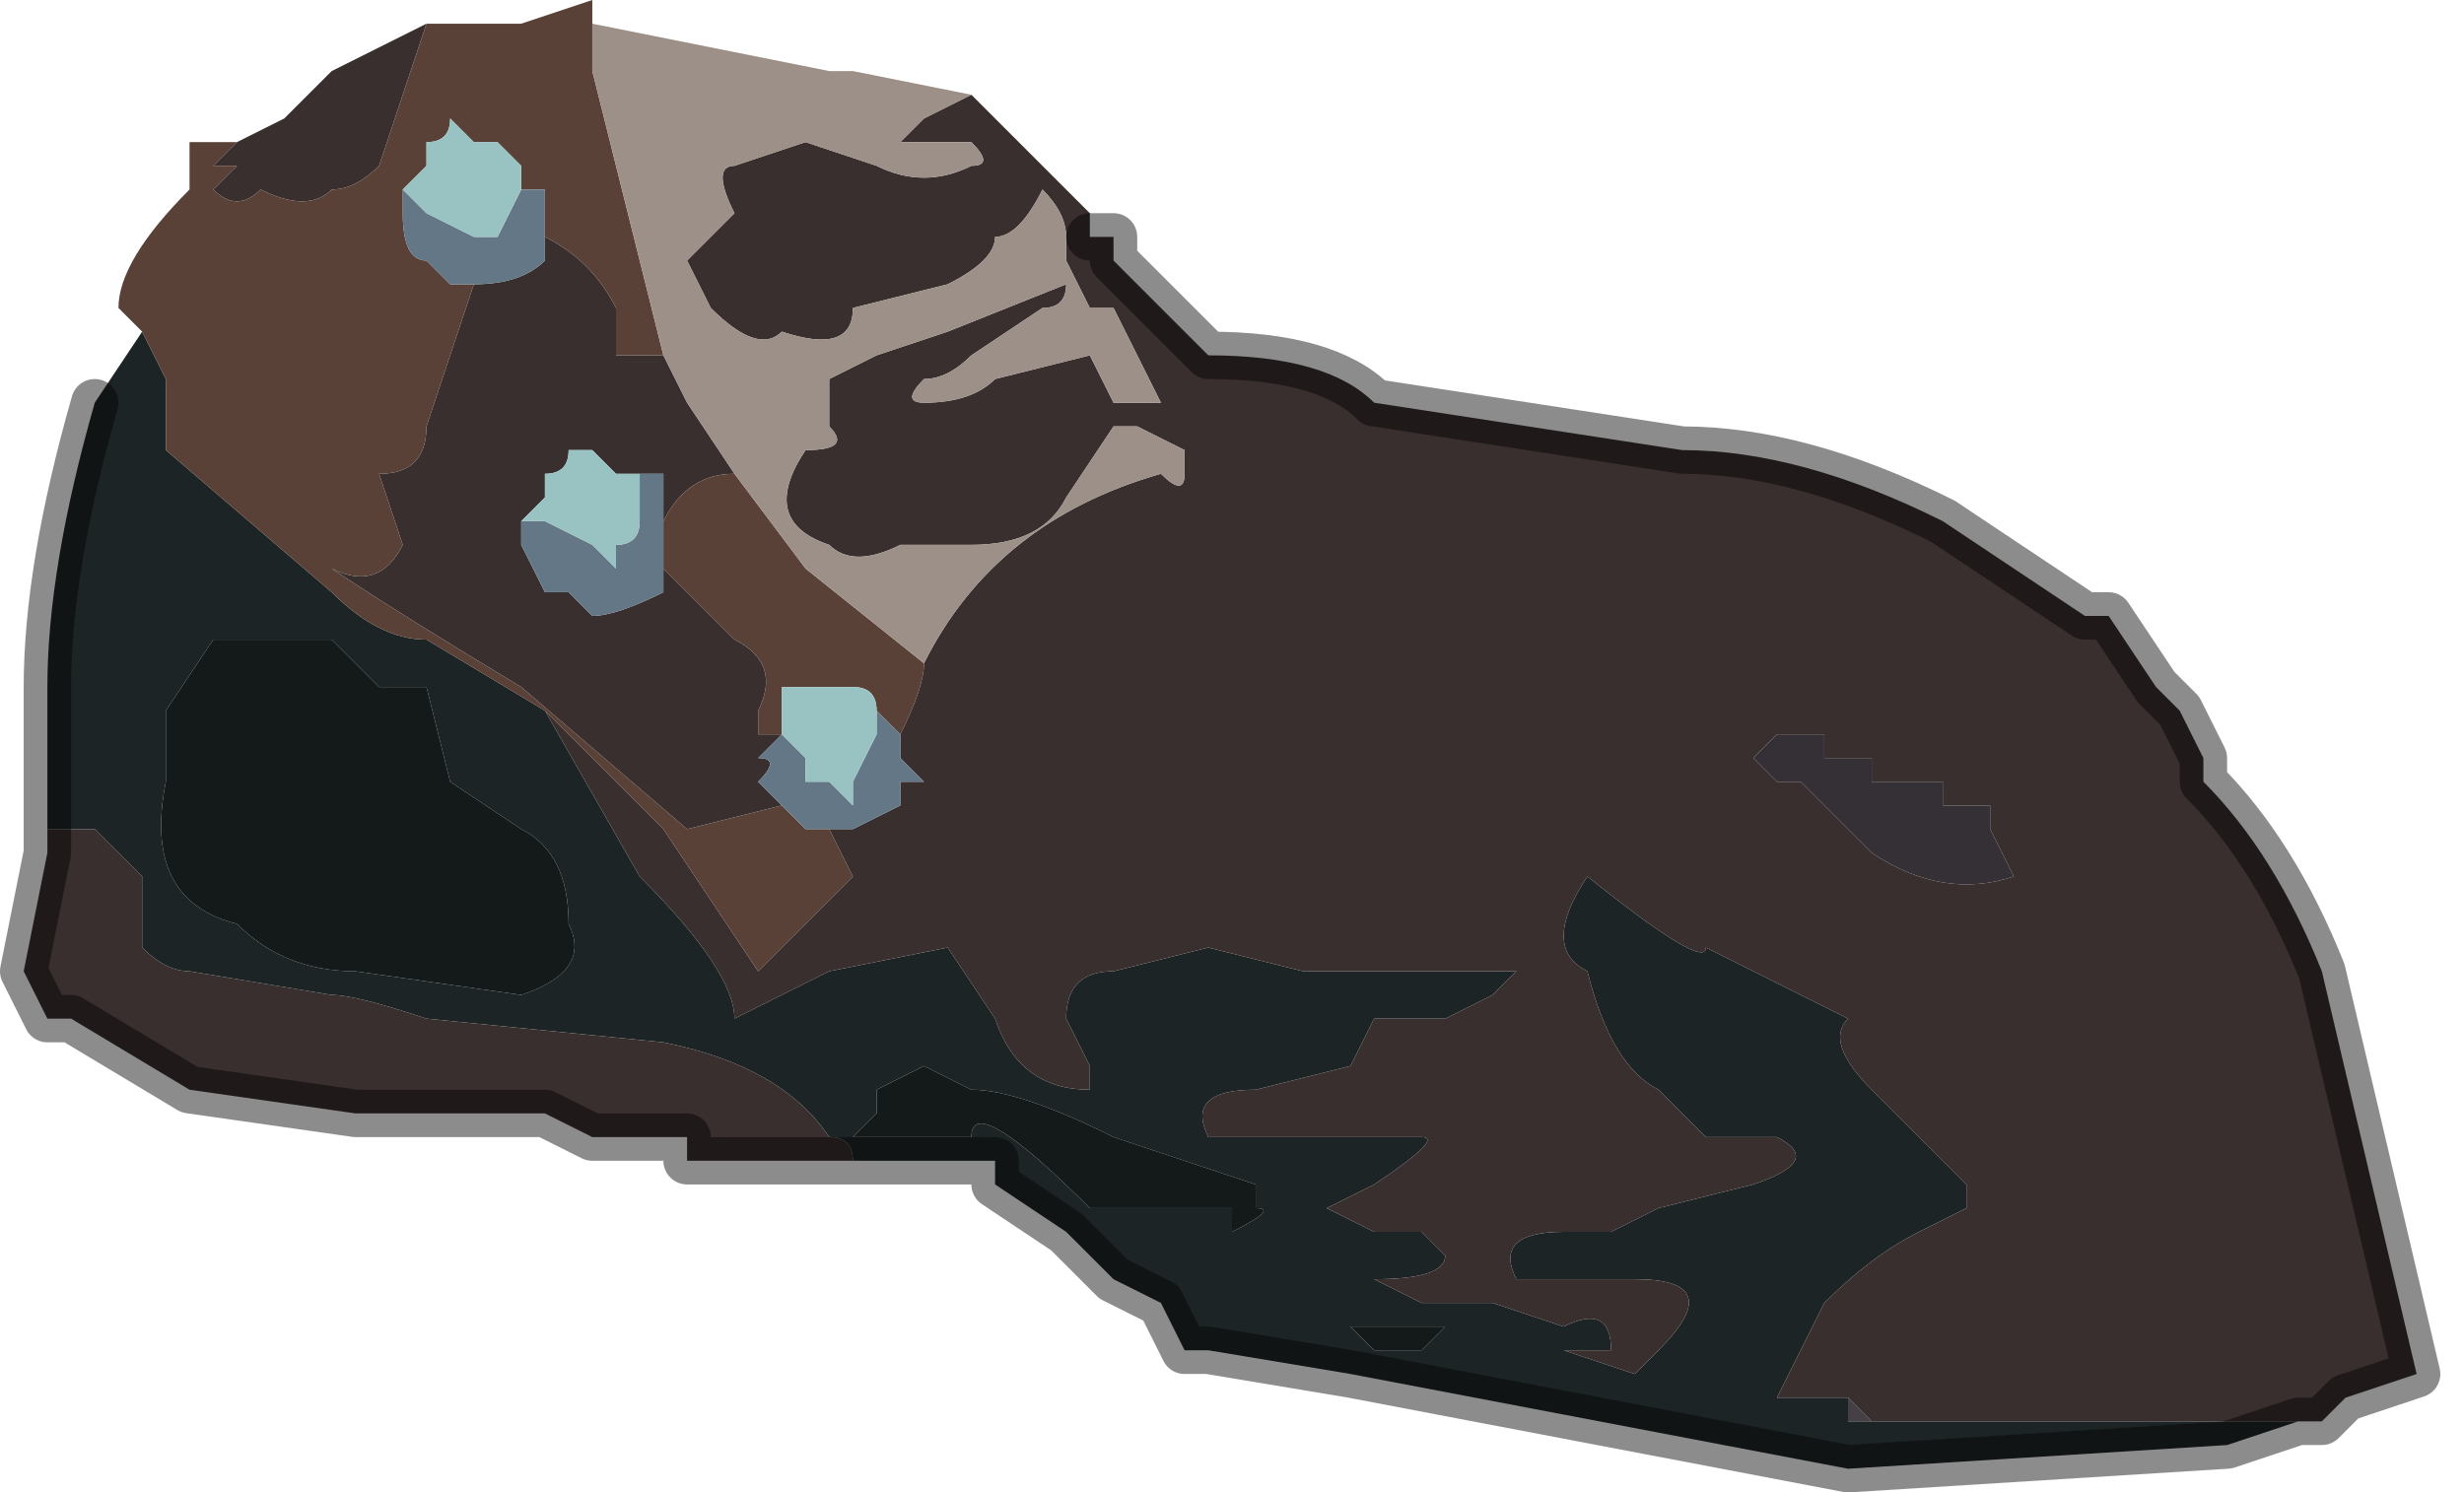 <?xml version="1.0" encoding="UTF-8" standalone="no"?>
<svg xmlns:xlink="http://www.w3.org/1999/xlink" height="3.15px" width="5.2px" xmlns="http://www.w3.org/2000/svg">
  <g transform="matrix(1.0, 0.0, 0.0, 1.0, 2.5, 2.3)">
    <path d="M1.65 -0.6 L1.65 -0.6 1.7 -0.6 Q1.7 -0.55 1.7 -0.55 L1.75 -0.45 Q1.6 -0.4 1.45 -0.5 L1.3 -0.65 1.25 -0.65 1.2 -0.7 1.25 -0.75 Q1.25 -0.7 1.25 -0.75 L1.3 -0.75 1.35 -0.75 1.35 -0.7 1.4 -0.7 1.45 -0.7 1.45 -0.65 1.5 -0.65 Q1.55 -0.65 1.6 -0.65 L1.6 -0.6 1.65 -0.6" fill="#353036" fill-rule="evenodd" stroke="none"/>
    <path d="M1.45 0.7 L1.4 0.7 1.4 0.65 Q1.4 0.65 1.45 0.7" fill="#444046" fill-rule="evenodd" stroke="none"/>
    <path d="M2.35 0.7 L2.2 0.75 1.4 0.8 0.35 0.6 0.05 0.55 0.0 0.55 -0.05 0.45 -0.15 0.4 -0.25 0.3 -0.4 0.2 -0.4 0.15 -0.55 0.15 -0.55 0.15 -0.7 0.15 Q-0.7 0.1 -0.75 0.1 -0.85 -0.05 -1.1 -0.1 L-1.6 -0.15 Q-1.75 -0.2 -1.8 -0.2 L-2.1 -0.25 Q-2.15 -0.25 -2.2 -0.3 L-2.2 -0.45 -2.3 -0.55 -2.35 -0.55 -2.4 -0.55 -2.4 -0.85 Q-2.4 -1.1 -2.3 -1.45 L-2.2 -1.6 -2.15 -1.5 -2.15 -1.35 -1.8 -1.05 Q-1.7 -0.95 -1.6 -0.95 L-1.35 -0.8 -1.15 -0.45 Q-0.95 -0.25 -0.95 -0.15 L-0.75 -0.25 -0.5 -0.3 -0.4 -0.15 Q-0.35 0.0 -0.2 0.0 L-0.2 -0.05 -0.25 -0.15 Q-0.25 -0.25 -0.15 -0.25 L0.05 -0.3 0.25 -0.25 0.5 -0.25 0.7 -0.25 0.65 -0.2 0.55 -0.15 0.4 -0.15 0.35 -0.05 0.15 0.0 Q0.0 0.0 0.05 0.1 L0.25 0.1 0.4 0.1 0.5 0.1 Q0.55 0.1 0.4 0.2 L0.3 0.25 0.4 0.3 0.5 0.3 0.55 0.35 Q0.55 0.4 0.4 0.4 L0.5 0.45 0.65 0.45 0.8 0.5 Q0.9 0.45 0.9 0.55 L0.8 0.55 0.95 0.6 Q1.0 0.55 1.0 0.55 1.15 0.4 0.95 0.4 L0.7 0.4 Q0.65 0.3 0.8 0.3 L0.9 0.3 1.0 0.25 1.2 0.2 Q1.35 0.15 1.25 0.1 L1.1 0.1 1.0 0.0 Q0.9 -0.05 0.85 -0.25 0.75 -0.3 0.85 -0.45 1.1 -0.25 1.1 -0.3 L1.4 -0.15 Q1.35 -0.1 1.45 0.0 L1.55 0.1 1.65 0.2 1.65 0.25 1.55 0.3 Q1.45 0.35 1.35 0.45 L1.25 0.65 1.3 0.65 1.35 0.65 1.4 0.65 1.4 0.7 1.45 0.7 1.65 0.7 1.7 0.7 1.8 0.7 1.9 0.7 2.0 0.7 2.2 0.7 2.25 0.7 2.35 0.7 M-2.05 -0.95 L-2.15 -0.8 -2.15 -0.65 Q-2.2 -0.4 -2.0 -0.35 -1.9 -0.25 -1.75 -0.25 L-1.4 -0.2 Q-1.25 -0.25 -1.3 -0.35 -1.3 -0.5 -1.4 -0.55 L-1.55 -0.65 -1.6 -0.85 -1.7 -0.85 -1.8 -0.95 -2.05 -0.95 M-0.55 -0.05 L-0.65 0.0 -0.65 0.05 -0.7 0.1 -0.6 0.1 -0.55 0.1 -0.45 0.1 Q-0.45 0.0 -0.2 0.25 L-0.15 0.25 -0.05 0.25 Q-0.05 0.25 0.0 0.25 L0.0 0.25 0.1 0.25 0.1 0.3 Q0.2 0.25 0.15 0.25 L0.15 0.2 -0.15 0.1 Q-0.35 0.0 -0.45 0.0 L-0.55 -0.05 M0.5 0.55 L0.55 0.5 0.35 0.5 0.4 0.55 0.5 0.55" fill="#1d2425" fill-rule="evenodd" stroke="none"/>
    <path d="M-2.05 -0.95 L-1.8 -0.95 -1.7 -0.85 -1.6 -0.85 -1.55 -0.65 -1.4 -0.55 Q-1.3 -0.5 -1.3 -0.35 -1.25 -0.25 -1.4 -0.2 L-1.75 -0.25 Q-1.9 -0.25 -2.0 -0.35 -2.2 -0.4 -2.15 -0.65 L-2.15 -0.8 -2.05 -0.95 M-0.55 -0.05 L-0.45 0.0 Q-0.35 0.0 -0.15 0.1 L0.15 0.2 0.15 0.25 Q0.2 0.25 0.1 0.3 L0.1 0.25 0.0 0.25 0.0 0.25 Q-0.05 0.25 -0.05 0.25 L-0.15 0.25 -0.2 0.25 Q-0.45 0.0 -0.45 0.1 L-0.55 0.1 -0.6 0.1 -0.7 0.1 -0.65 0.05 -0.65 0.0 -0.55 -0.05 M0.5 0.55 L0.4 0.55 0.35 0.5 0.55 0.5 0.5 0.55" fill="#141919" fill-rule="evenodd" stroke="none"/>
    <path d="M-0.2 -1.8 Q-0.15 -1.8 -0.15 -1.8 L-0.15 -1.75 -0.1 -1.7 0.05 -1.55 Q0.3 -1.55 0.4 -1.45 L1.05 -1.35 1.05 -1.35 Q1.3 -1.35 1.6 -1.2 L1.9 -1.0 1.95 -1.0 2.05 -0.85 2.1 -0.8 2.15 -0.7 2.15 -0.65 Q2.3 -0.5 2.4 -0.25 L2.6 0.6 2.45 0.65 2.4 0.7 2.35 0.7 2.25 0.7 2.2 0.7 2.0 0.7 1.9 0.7 1.8 0.7 1.7 0.7 1.65 0.7 1.45 0.7 Q1.4 0.65 1.4 0.65 L1.35 0.65 1.3 0.65 1.25 0.65 1.35 0.45 Q1.45 0.35 1.55 0.3 L1.65 0.25 1.65 0.2 1.55 0.1 1.45 0.0 Q1.35 -0.1 1.4 -0.15 L1.1 -0.3 Q1.1 -0.25 0.85 -0.45 0.75 -0.3 0.85 -0.25 0.9 -0.05 1.0 0.0 L1.1 0.1 1.25 0.1 Q1.35 0.15 1.2 0.2 L1.0 0.25 0.9 0.3 0.8 0.3 Q0.65 0.3 0.7 0.4 L0.95 0.4 Q1.15 0.4 1.0 0.55 1.0 0.55 0.95 0.6 L0.8 0.55 0.9 0.55 Q0.9 0.45 0.8 0.5 L0.65 0.45 0.5 0.45 0.4 0.4 Q0.55 0.4 0.55 0.35 L0.5 0.3 0.4 0.3 0.3 0.25 0.4 0.2 Q0.55 0.1 0.5 0.1 L0.4 0.1 0.25 0.1 0.05 0.1 Q0.0 0.0 0.15 0.0 L0.35 -0.05 0.4 -0.15 0.55 -0.15 0.65 -0.2 0.7 -0.25 0.5 -0.25 0.25 -0.25 0.05 -0.3 -0.15 -0.25 Q-0.25 -0.25 -0.25 -0.15 L-0.2 -0.05 -0.2 0.0 Q-0.35 0.0 -0.4 -0.15 L-0.5 -0.3 -0.75 -0.25 -0.95 -0.15 Q-0.95 -0.25 -1.15 -0.45 L-1.35 -0.8 -1.1 -0.55 -0.9 -0.25 -0.8 -0.35 Q-0.75 -0.4 -0.7 -0.45 L-0.75 -0.55 -0.7 -0.55 -0.6 -0.6 -0.6 -0.65 -0.55 -0.65 -0.6 -0.7 -0.6 -0.75 Q-0.55 -0.85 -0.55 -0.9 -0.4 -1.2 -0.05 -1.3 0.0 -1.25 0.0 -1.3 L0.0 -1.35 -0.1 -1.4 -0.15 -1.4 -0.25 -1.25 Q-0.3 -1.15 -0.45 -1.15 L-0.6 -1.15 Q-0.7 -1.1 -0.75 -1.15 -0.9 -1.2 -0.8 -1.35 -0.7 -1.35 -0.75 -1.4 L-0.75 -1.5 -0.65 -1.55 -0.5 -1.6 -0.25 -1.7 Q-0.25 -1.65 -0.3 -1.65 L-0.45 -1.55 Q-0.5 -1.5 -0.55 -1.5 -0.6 -1.45 -0.55 -1.45 -0.45 -1.45 -0.4 -1.5 L-0.2 -1.55 -0.15 -1.45 -0.05 -1.45 -0.15 -1.65 -0.2 -1.65 -0.25 -1.75 -0.25 -1.8 Q-0.25 -1.85 -0.3 -1.9 L-0.3 -1.9 Q-0.35 -1.8 -0.4 -1.8 -0.4 -1.75 -0.5 -1.7 L-0.7 -1.65 Q-0.7 -1.55 -0.85 -1.6 -0.9 -1.55 -1.0 -1.65 L-1.05 -1.75 -0.95 -1.85 Q-1.0 -1.95 -0.95 -1.95 L-0.8 -2.0 -0.65 -1.95 Q-0.55 -1.9 -0.45 -1.95 -0.4 -1.95 -0.45 -2.0 L-0.55 -2.0 Q-0.6 -2.0 -0.6 -2.0 -0.6 -2.0 -0.55 -2.05 L-0.45 -2.1 -0.45 -2.1 -0.4 -2.05 -0.35 -2.0 -0.35 -2.0 -0.3 -1.95 -0.3 -1.95 -0.25 -1.9 -0.2 -1.85 -0.2 -1.8 M-0.7 0.15 L-0.8 0.15 -0.8 0.15 -0.95 0.15 -1.0 0.15 -1.05 0.15 -1.05 0.1 -1.25 0.1 -1.25 0.1 -1.35 0.05 -1.35 0.05 -1.55 0.05 -1.55 0.05 -1.6 0.05 -1.75 0.05 -2.1 0.0 -2.35 -0.15 -2.4 -0.15 -2.4 -0.15 -2.45 -0.25 -2.4 -0.5 -2.4 -0.55 -2.35 -0.55 -2.3 -0.55 -2.2 -0.45 -2.2 -0.3 Q-2.15 -0.25 -2.1 -0.25 L-1.8 -0.2 Q-1.75 -0.2 -1.6 -0.15 L-1.1 -0.1 Q-0.85 -0.05 -0.75 0.1 -0.7 0.1 -0.7 0.15 M-2.0 -2.0 L-1.9 -2.05 -1.85 -2.1 -1.8 -2.15 -1.8 -2.15 -1.6 -2.25 -1.7 -1.95 Q-1.75 -1.9 -1.8 -1.9 -1.85 -1.85 -1.95 -1.9 -2.0 -1.85 -2.05 -1.9 L-2.0 -1.95 -2.05 -1.95 -2.0 -2.0 M1.65 -0.6 L1.6 -0.6 1.6 -0.65 Q1.55 -0.65 1.5 -0.65 L1.45 -0.65 1.45 -0.7 1.4 -0.7 1.35 -0.7 1.35 -0.75 1.3 -0.75 1.25 -0.75 Q1.25 -0.7 1.25 -0.75 L1.2 -0.7 1.25 -0.65 1.3 -0.65 1.45 -0.5 Q1.6 -0.4 1.75 -0.45 L1.7 -0.55 Q1.7 -0.55 1.7 -0.6 L1.65 -0.6 1.65 -0.6 M-0.1 -1.6 L-0.1 -1.6 -0.1 -1.6 M-1.1 -1.55 L-1.05 -1.45 -0.95 -1.3 Q-1.05 -1.3 -1.1 -1.2 L-1.1 -1.2 -1.1 -1.25 -1.1 -1.3 -1.15 -1.3 -1.2 -1.3 -1.2 -1.3 -1.25 -1.35 -1.3 -1.35 Q-1.3 -1.3 -1.35 -1.3 L-1.35 -1.25 Q-1.35 -1.25 -1.4 -1.2 L-1.4 -1.15 -1.35 -1.05 -1.3 -1.05 -1.3 -1.05 -1.25 -1.0 Q-1.2 -1.0 -1.1 -1.05 L-1.1 -1.1 -0.95 -0.95 Q-0.85 -0.9 -0.9 -0.8 L-0.9 -0.75 -0.85 -0.75 -0.9 -0.7 Q-0.85 -0.7 -0.9 -0.65 L-0.85 -0.6 -0.85 -0.6 -1.05 -0.55 -1.4 -0.85 Q-1.65 -1.0 -1.8 -1.1 -1.7 -1.05 -1.65 -1.15 L-1.7 -1.3 Q-1.6 -1.3 -1.6 -1.4 L-1.55 -1.55 -1.5 -1.7 Q-1.4 -1.7 -1.35 -1.75 -1.35 -1.75 -1.35 -1.8 L-1.35 -1.8 Q-1.25 -1.75 -1.2 -1.65 L-1.2 -1.55 -1.1 -1.55 M-0.85 -0.75 L-0.85 -0.75" fill="#392f2e" fill-rule="evenodd" stroke="none"/>
    <path d="M-2.2 -1.6 L-2.25 -1.65 Q-2.25 -1.75 -2.1 -1.9 L-2.1 -2.0 -2.05 -2.0 -2.05 -2.0 -2.0 -2.0 -2.05 -1.95 -2.0 -1.95 -2.05 -1.9 Q-2.0 -1.85 -1.95 -1.9 -1.85 -1.85 -1.8 -1.9 -1.75 -1.9 -1.7 -1.95 L-1.6 -2.25 -1.55 -2.25 -1.5 -2.25 -1.4 -2.25 -1.4 -2.25 -1.25 -2.3 -1.25 -2.25 -1.25 -2.15 -1.1 -1.55 -1.2 -1.55 -1.2 -1.65 Q-1.25 -1.75 -1.35 -1.8 -1.3 -1.8 -1.35 -1.8 L-1.35 -1.85 -1.35 -1.9 -1.35 -1.9 -1.4 -1.9 -1.4 -1.95 -1.45 -2.0 -1.5 -2.0 -1.55 -2.05 Q-1.55 -2.0 -1.6 -2.0 L-1.6 -1.95 -1.65 -1.9 -1.65 -1.85 Q-1.65 -1.75 -1.6 -1.75 L-1.6 -1.75 -1.55 -1.7 Q-1.5 -1.7 -1.5 -1.7 L-1.5 -1.7 -1.55 -1.55 -1.6 -1.4 Q-1.6 -1.3 -1.7 -1.3 L-1.65 -1.15 Q-1.7 -1.05 -1.8 -1.1 -1.65 -1.0 -1.4 -0.85 L-1.05 -0.55 -0.85 -0.6 -0.85 -0.6 -0.85 -0.6 -0.8 -0.55 -0.8 -0.55 -0.75 -0.55 -0.7 -0.45 Q-0.75 -0.4 -0.8 -0.35 L-0.9 -0.25 -1.1 -0.55 -1.35 -0.8 -1.6 -0.95 Q-1.7 -0.95 -1.8 -1.05 L-2.15 -1.35 -2.15 -1.5 -2.2 -1.6 M-0.55 -0.9 Q-0.55 -0.85 -0.6 -0.75 L-0.6 -0.75 -0.65 -0.8 Q-0.65 -0.75 -0.65 -0.8 -0.65 -0.85 -0.7 -0.85 L-0.7 -0.85 -0.75 -0.85 -0.8 -0.85 Q-0.8 -0.85 -0.85 -0.85 L-0.85 -0.75 -0.9 -0.75 -0.9 -0.8 Q-0.85 -0.9 -0.95 -0.95 L-1.1 -1.1 -1.1 -1.1 Q-1.1 -1.1 -1.1 -1.15 L-1.1 -1.2 Q-1.05 -1.3 -0.95 -1.3 L-0.8 -1.1 -0.55 -0.9 M-1.35 -1.8 L-1.35 -1.8 -1.35 -1.8" fill="#594137" fill-rule="evenodd" stroke="none"/>
    <path d="M-0.6 -0.75 L-0.6 -0.7 -0.55 -0.65 -0.6 -0.65 -0.6 -0.6 -0.7 -0.55 -0.75 -0.55 -0.8 -0.55 -0.8 -0.55 -0.85 -0.6 -0.85 -0.6 -0.9 -0.65 Q-0.85 -0.7 -0.9 -0.7 L-0.85 -0.75 -0.8 -0.7 -0.8 -0.65 -0.75 -0.65 -0.7 -0.6 -0.7 -0.65 -0.65 -0.75 -0.65 -0.8 Q-0.65 -0.75 -0.65 -0.8 L-0.6 -0.75 -0.6 -0.75 M-1.65 -1.9 L-1.6 -1.85 -1.5 -1.8 -1.5 -1.8 -1.45 -1.8 -1.4 -1.9 -1.4 -1.95 -1.4 -1.9 -1.35 -1.9 -1.35 -1.9 -1.35 -1.85 -1.35 -1.8 Q-1.3 -1.8 -1.35 -1.8 -1.35 -1.75 -1.35 -1.75 -1.4 -1.7 -1.5 -1.7 L-1.5 -1.7 Q-1.5 -1.7 -1.55 -1.7 L-1.6 -1.75 -1.6 -1.75 Q-1.65 -1.75 -1.65 -1.85 L-1.65 -1.9 M-1.35 -1.8 L-1.35 -1.8 M-1.1 -1.1 L-1.1 -1.05 Q-1.2 -1.0 -1.25 -1.0 L-1.3 -1.05 -1.3 -1.05 -1.35 -1.05 -1.4 -1.15 -1.4 -1.2 -1.35 -1.2 -1.25 -1.15 -1.2 -1.1 -1.2 -1.15 Q-1.15 -1.15 -1.15 -1.2 L-1.15 -1.3 -1.1 -1.3 -1.1 -1.25 -1.1 -1.2 -1.1 -1.2 -1.1 -1.15 Q-1.1 -1.1 -1.1 -1.1 L-1.1 -1.1" fill="#647786" fill-rule="evenodd" stroke="none"/>
    <path d="M-1.65 -1.9 L-1.6 -1.95 -1.6 -2.0 Q-1.55 -2.0 -1.55 -2.05 L-1.5 -2.0 -1.45 -2.0 -1.4 -1.95 -1.4 -1.9 -1.45 -1.8 -1.5 -1.8 -1.5 -1.8 -1.6 -1.85 -1.65 -1.9 M-0.85 -0.75 L-0.85 -0.75 -0.85 -0.85 Q-0.8 -0.85 -0.8 -0.85 L-0.75 -0.85 -0.7 -0.85 -0.7 -0.85 Q-0.65 -0.85 -0.65 -0.8 L-0.65 -0.75 -0.7 -0.65 -0.7 -0.6 -0.75 -0.65 -0.8 -0.65 -0.8 -0.7 -0.85 -0.75 M-1.4 -1.2 Q-1.35 -1.25 -1.35 -1.25 L-1.35 -1.3 Q-1.3 -1.3 -1.3 -1.35 L-1.25 -1.35 -1.2 -1.3 -1.2 -1.3 -1.15 -1.3 -1.15 -1.2 Q-1.15 -1.15 -1.2 -1.15 L-1.2 -1.1 -1.25 -1.15 -1.35 -1.2 -1.4 -1.2" fill="#99c2c2" fill-rule="evenodd" stroke="none"/>
    <path d="M-1.25 -2.25 L-0.75 -2.15 -0.7 -2.15 -0.45 -2.1 -0.45 -2.1 -0.55 -2.05 Q-0.6 -2.0 -0.6 -2.0 -0.6 -2.0 -0.55 -2.0 L-0.45 -2.0 Q-0.4 -1.95 -0.45 -1.95 -0.55 -1.9 -0.65 -1.95 L-0.8 -2.0 -0.95 -1.95 Q-1.0 -1.95 -0.95 -1.85 L-1.05 -1.75 -1.0 -1.65 Q-0.9 -1.55 -0.85 -1.6 -0.7 -1.55 -0.7 -1.65 L-0.5 -1.7 Q-0.4 -1.75 -0.4 -1.8 -0.35 -1.8 -0.3 -1.9 L-0.3 -1.9 Q-0.25 -1.85 -0.25 -1.8 L-0.25 -1.75 -0.2 -1.65 -0.15 -1.65 -0.05 -1.45 -0.15 -1.45 -0.2 -1.55 -0.4 -1.5 Q-0.45 -1.45 -0.55 -1.45 -0.6 -1.45 -0.55 -1.5 -0.5 -1.5 -0.45 -1.55 L-0.3 -1.65 Q-0.25 -1.65 -0.25 -1.7 L-0.5 -1.6 -0.65 -1.55 -0.75 -1.5 -0.75 -1.4 Q-0.7 -1.35 -0.8 -1.35 -0.9 -1.2 -0.75 -1.15 -0.7 -1.1 -0.6 -1.15 L-0.45 -1.15 Q-0.3 -1.15 -0.25 -1.25 L-0.15 -1.4 -0.1 -1.4 0.0 -1.35 0.0 -1.3 Q0.0 -1.25 -0.05 -1.3 -0.4 -1.2 -0.55 -0.9 L-0.8 -1.1 -0.95 -1.3 -1.05 -1.45 -1.1 -1.55 -1.25 -2.15 -1.25 -2.25" fill="#9c9088" fill-rule="evenodd" stroke="none"/>
    <path d="M-0.2 -1.8 Q-0.15 -1.8 -0.15 -1.8 L-0.15 -1.75 -0.1 -1.7 0.05 -1.55 Q0.3 -1.55 0.4 -1.45 L1.05 -1.35 1.05 -1.35 Q1.3 -1.35 1.6 -1.2 L1.9 -1.0 1.95 -1.0 2.05 -0.85 2.1 -0.8 2.15 -0.7 2.15 -0.65 Q2.3 -0.5 2.4 -0.25 L2.6 0.6 2.45 0.65 2.4 0.7 2.35 0.7 2.2 0.75 1.4 0.8 0.35 0.6 0.05 0.55 0.0 0.55 -0.05 0.45 -0.15 0.4 -0.25 0.3 -0.4 0.2 -0.4 0.15 -0.55 0.15 -0.55 0.15 -0.7 0.15 -0.8 0.15 -0.8 0.15 -0.95 0.15 -1.0 0.15 -1.05 0.15 -1.05 0.1 -1.25 0.1 -1.25 0.1 -1.35 0.05 -1.35 0.05 -1.55 0.05 -1.55 0.05 -1.6 0.05 -1.75 0.05 -2.1 0.0 -2.35 -0.15 -2.4 -0.15 -2.4 -0.15 -2.45 -0.25 -2.4 -0.5 -2.4 -0.55 -2.4 -0.85 Q-2.4 -1.1 -2.3 -1.45" fill="none" stroke="#000000" stroke-linecap="round" stroke-linejoin="round" stroke-opacity="0.451" stroke-width="0.1"/>
  </g>
</svg>
